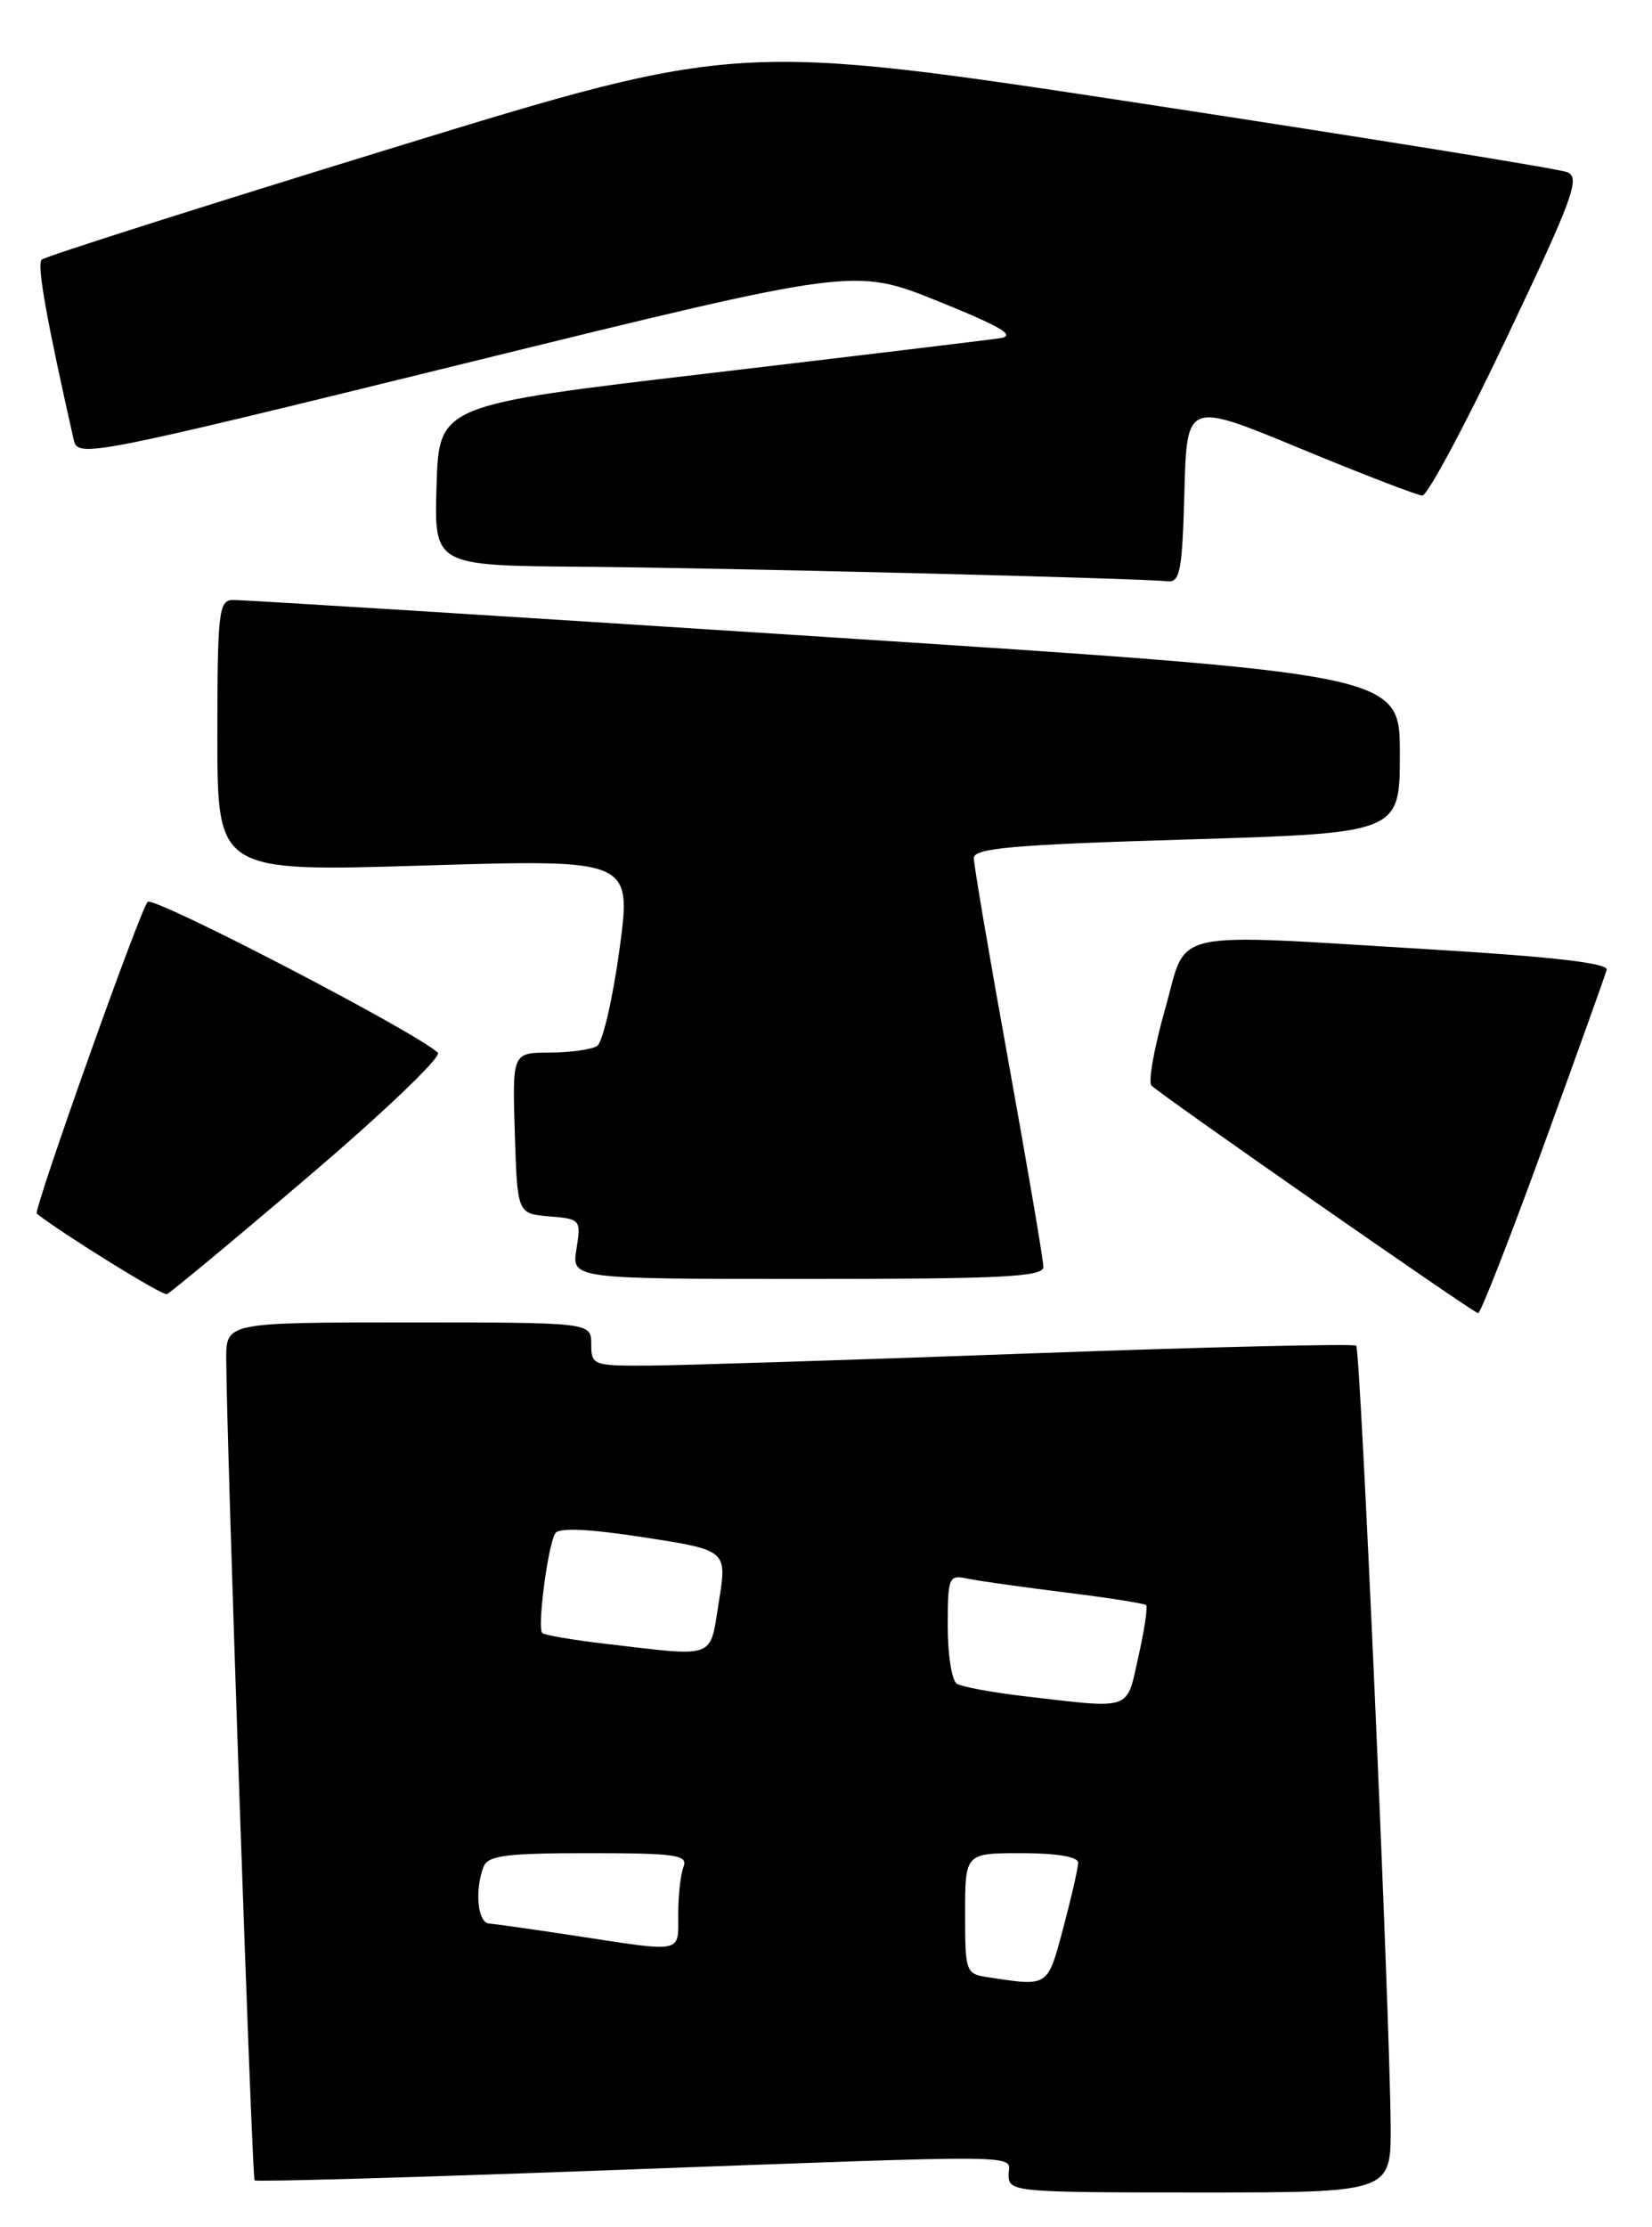 <?xml version="1.0" encoding="UTF-8" standalone="no"?>
<!DOCTYPE svg PUBLIC "-//W3C//DTD SVG 1.1//EN" "http://www.w3.org/Graphics/SVG/1.1/DTD/svg11.dtd" >
<svg xmlns="http://www.w3.org/2000/svg" xmlns:xlink="http://www.w3.org/1999/xlink" version="1.1" viewBox="0 0 190 256">
 <g >
 <path fill="currentColor"
d=" M 159.94 244.25 C 159.84 231.02 156.48 155.15 155.98 154.67 C 155.72 154.42 138.85 154.82 118.50 155.56 C 98.15 156.31 78.46 156.93 74.75 156.96 C 68.21 157.00 68.00 156.92 68.00 154.50 C 68.00 152.00 68.00 152.00 47.00 152.00 C 26.00 152.00 26.00 152.00 26.02 156.25 C 26.06 165.90 28.98 250.31 29.28 250.61 C 29.45 250.79 47.35 250.28 69.05 249.48 C 119.87 247.61 116.00 247.57 116.00 250.00 C 116.00 251.94 116.67 252.00 138.00 252.00 C 160.00 252.00 160.00 252.00 159.94 244.25 Z  M 177.50 131.78 C 181.35 121.21 184.63 112.07 184.79 111.46 C 184.98 110.72 178.68 109.98 165.29 109.17 C 133.65 107.27 136.67 106.61 133.99 116.02 C 132.74 120.43 132.04 124.37 132.43 124.77 C 133.53 125.88 169.43 150.88 170.00 150.94 C 170.28 150.97 173.65 142.35 177.50 131.78 Z  M 35.55 135.16 C 44.17 127.82 50.83 121.45 50.36 121.00 C 47.89 118.65 17.66 102.95 16.98 103.66 C 16.10 104.59 3.80 139.16 4.23 139.50 C 7.42 141.97 18.68 148.94 19.19 148.75 C 19.57 148.61 26.94 142.50 35.55 135.16 Z  M 120.00 145.61 C 120.00 144.85 118.20 134.28 116.00 122.12 C 113.80 109.97 112.00 99.40 112.00 98.63 C 112.00 97.48 116.51 97.09 136.50 96.49 C 161.00 95.75 161.00 95.75 161.00 86.62 C 161.00 77.49 161.00 77.49 94.75 73.20 C 58.31 70.84 27.71 68.93 26.75 68.96 C 25.16 69.00 25.00 70.43 25.00 84.61 C 25.00 100.21 25.00 100.21 48.83 99.48 C 72.65 98.76 72.65 98.76 71.25 109.12 C 70.47 114.82 69.31 119.82 68.67 120.23 C 68.03 120.63 65.57 120.98 63.21 120.98 C 58.92 121.00 58.92 121.00 59.21 130.25 C 59.50 139.50 59.50 139.50 63.18 139.81 C 66.77 140.10 66.84 140.19 66.30 143.56 C 65.74 147.00 65.74 147.00 92.87 147.00 C 115.36 147.00 120.00 146.76 120.00 145.61 Z  M 136.22 56.57 C 136.50 46.15 136.50 46.15 149.50 51.53 C 156.65 54.49 162.99 56.93 163.58 56.96 C 164.17 56.98 168.56 48.79 173.32 38.75 C 180.95 22.70 181.78 20.41 180.25 19.79 C 179.29 19.40 157.43 15.88 131.67 11.95 C 84.84 4.82 84.84 4.82 45.17 17.00 C 23.35 23.70 5.19 29.48 4.80 29.84 C 4.22 30.39 5.33 36.65 8.49 50.60 C 8.95 52.64 10.30 52.38 53.62 41.73 C 98.28 30.75 98.28 30.75 107.89 34.62 C 115.23 37.59 116.91 38.59 115.00 38.88 C 113.62 39.08 98.55 40.90 81.50 42.91 C 50.50 46.56 50.50 46.56 50.21 55.78 C 49.92 65.00 49.92 65.00 66.71 65.14 C 83.38 65.27 130.93 66.45 134.22 66.81 C 135.72 66.98 135.97 65.74 136.22 56.57 Z  M 113.75 227.28 C 111.05 226.88 111.00 226.73 111.00 219.93 C 111.00 213.00 111.00 213.00 117.50 213.00 C 121.51 213.00 124.00 213.42 124.00 214.09 C 124.00 214.68 123.23 218.06 122.29 221.59 C 120.47 228.42 120.61 228.32 113.75 227.28 Z  M 66.00 222.47 C 61.33 221.76 56.94 221.14 56.25 221.09 C 54.94 221.00 54.57 217.28 55.61 214.58 C 56.11 213.27 58.15 213.00 67.71 213.00 C 77.79 213.00 79.14 213.20 78.61 214.58 C 78.27 215.45 78.00 217.93 78.00 220.08 C 78.00 224.56 78.74 224.42 66.00 222.47 Z  M 117.80 194.96 C 114.11 194.53 110.62 193.88 110.05 193.53 C 109.47 193.17 109.00 190.20 109.00 186.92 C 109.00 181.27 109.12 180.99 111.25 181.44 C 112.49 181.70 117.54 182.41 122.49 183.03 C 127.43 183.64 131.63 184.30 131.82 184.49 C 132.02 184.69 131.62 187.35 130.93 190.42 C 129.52 196.71 130.36 196.42 117.80 194.96 Z  M 69.66 188.94 C 65.89 188.50 62.61 187.94 62.36 187.69 C 61.77 187.10 63.02 177.58 63.86 176.24 C 64.29 175.56 67.69 175.72 74.06 176.70 C 83.63 178.18 83.63 178.18 82.68 184.09 C 81.60 190.78 82.53 190.44 69.66 188.94 Z "/>
</g>
</svg>